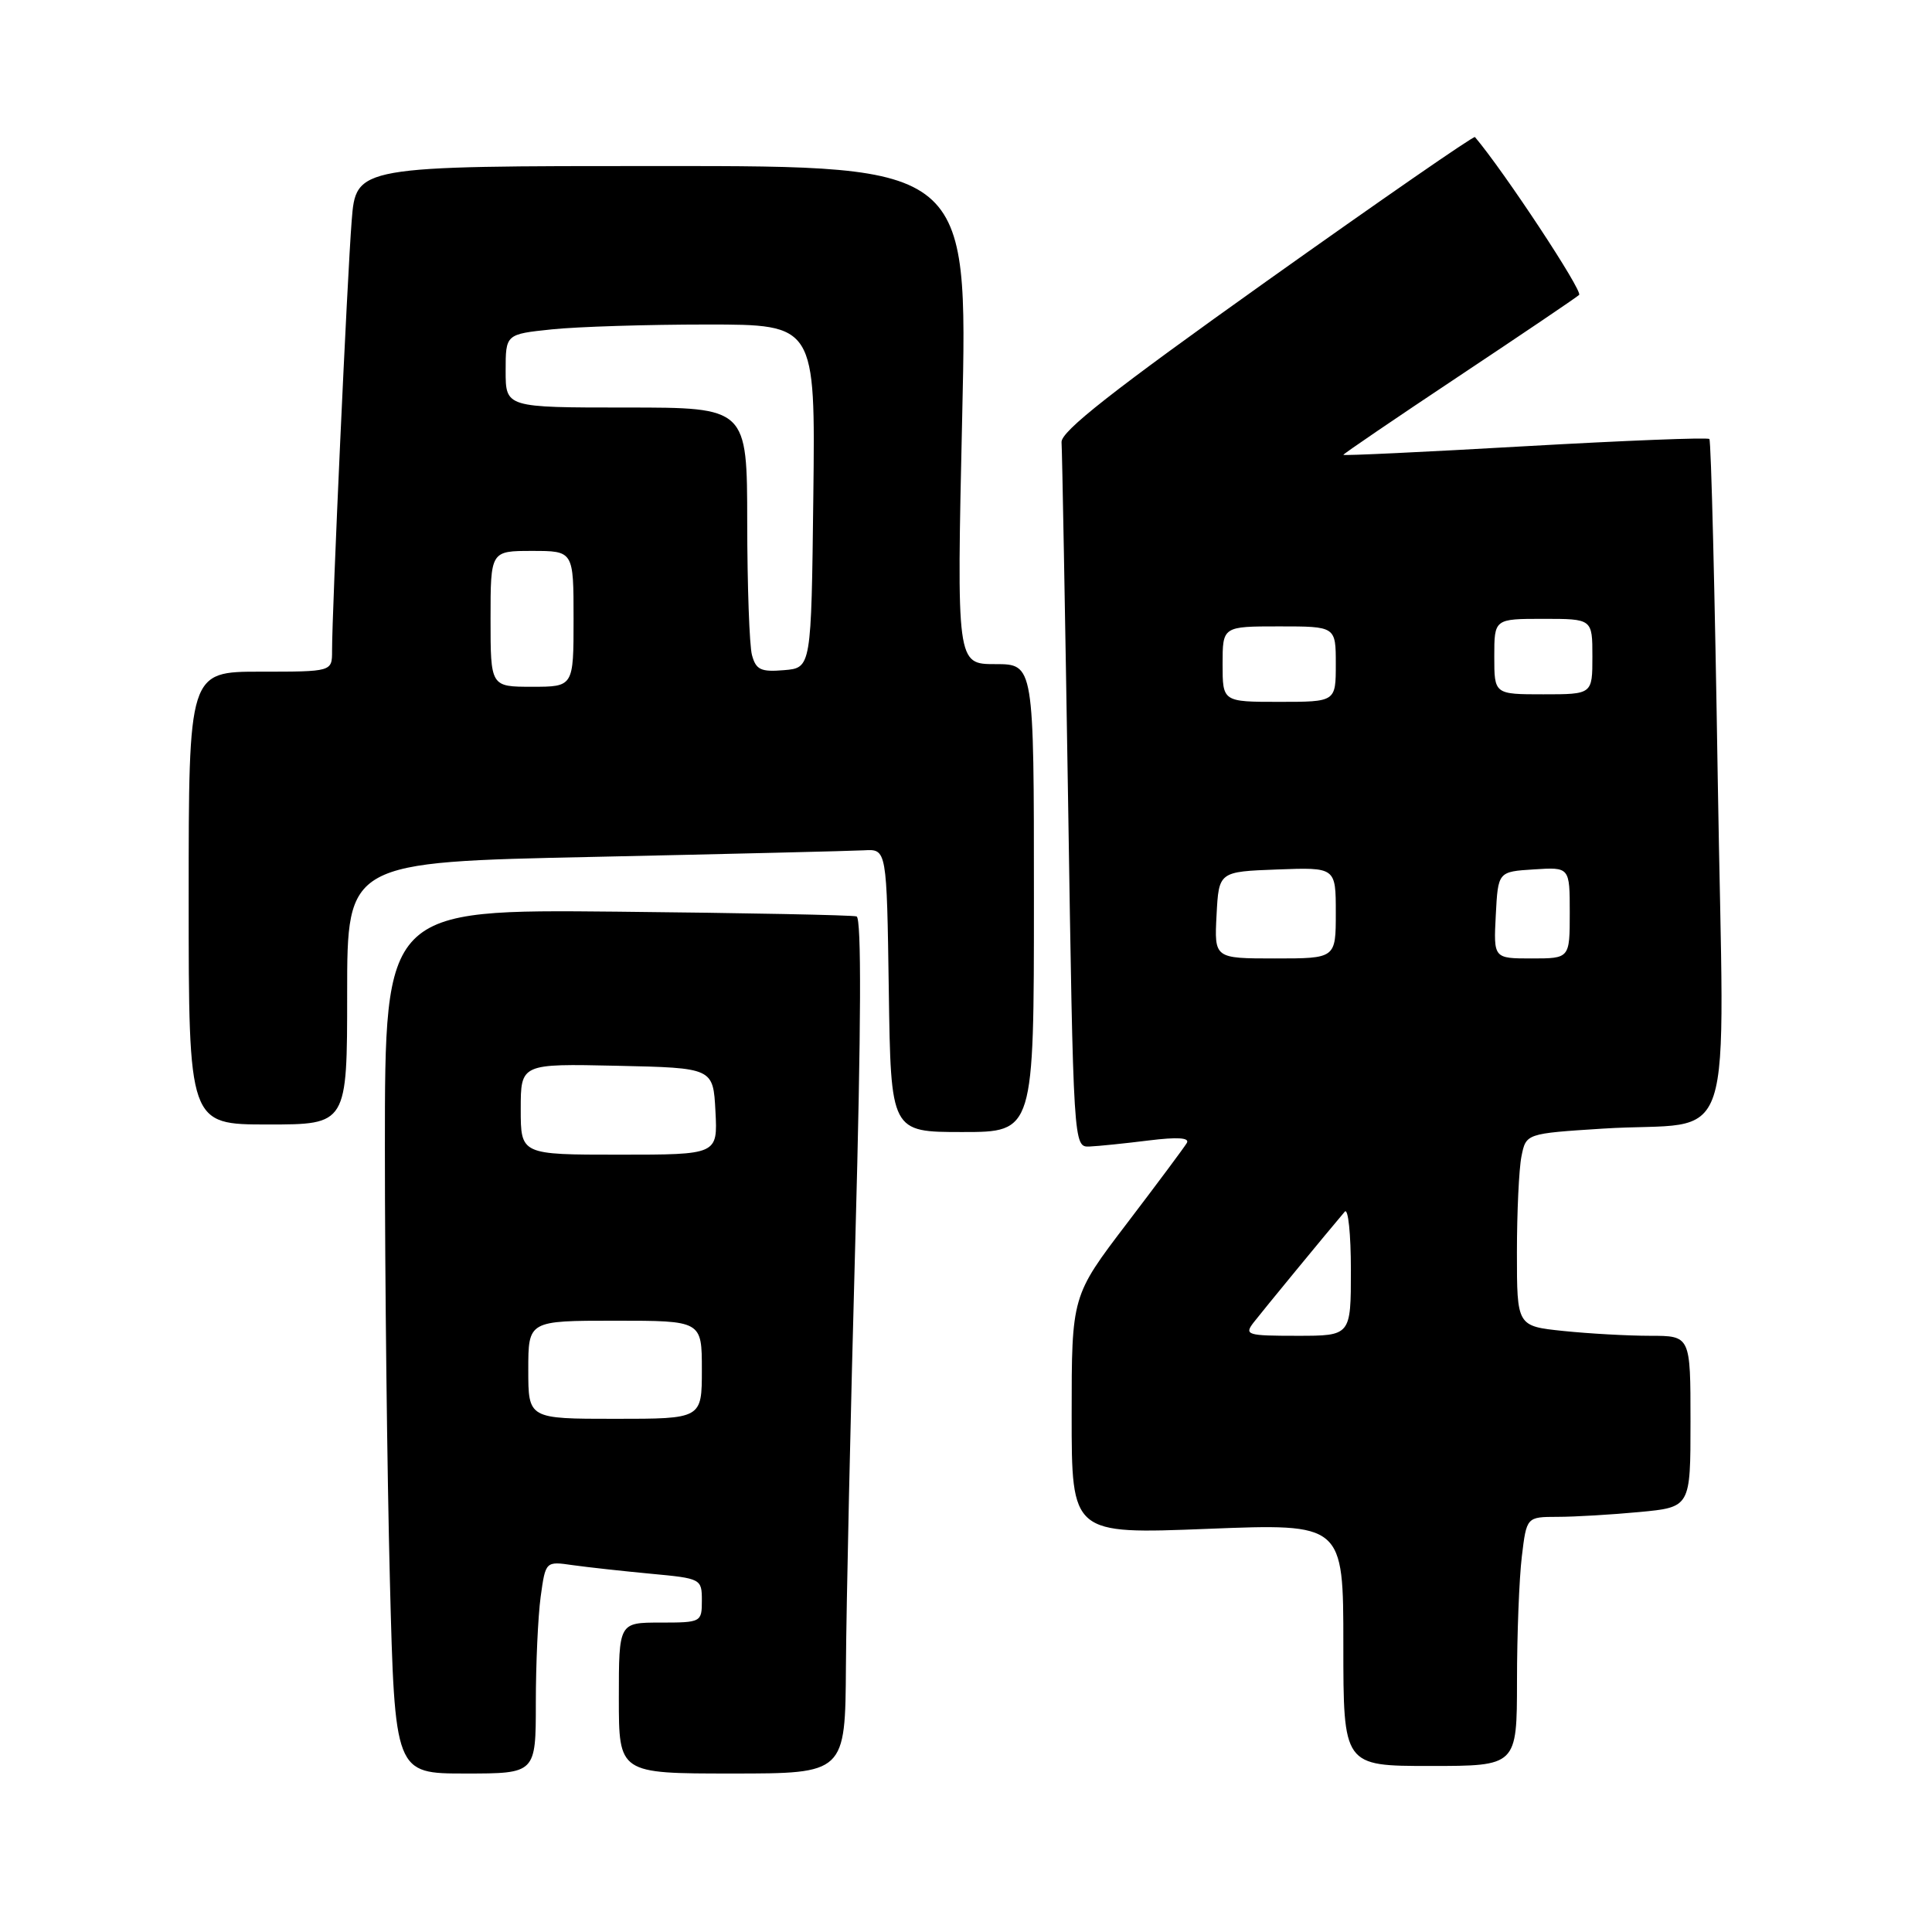 <?xml version="1.0" encoding="UTF-8" standalone="no"?>
<!DOCTYPE svg PUBLIC "-//W3C//DTD SVG 1.1//EN" "http://www.w3.org/Graphics/SVG/1.1/DTD/svg11.dtd" >
<svg xmlns="http://www.w3.org/2000/svg" xmlns:xlink="http://www.w3.org/1999/xlink" version="1.1" viewBox="0 0 256 256">
 <g >
 <path fill="currentColor"
d=" M 71.00 225.64 C 71.00 220.49 71.29 214.16 71.64 211.58 C 72.29 206.87 72.29 206.87 75.89 207.39 C 77.88 207.67 82.54 208.18 86.25 208.53 C 92.90 209.15 93.00 209.20 93.00 212.08 C 93.00 214.95 92.91 215.00 87.50 215.00 C 82.00 215.00 82.00 215.00 82.00 225.00 C 82.00 235.00 82.00 235.00 97.00 235.00 C 112.00 235.00 112.00 235.00 112.09 220.75 C 112.14 212.91 112.70 187.43 113.34 164.12 C 114.11 135.94 114.16 121.64 113.50 121.43 C 112.95 121.25 98.66 120.97 81.75 120.80 C 51.00 120.50 51.00 120.50 51.00 152.09 C 51.00 169.46 51.30 195.22 51.66 209.34 C 52.32 235.00 52.32 235.00 61.66 235.00 C 71.00 235.00 71.00 235.00 71.00 225.64 Z  M 201.01 222.75 C 201.01 216.56 201.30 209.14 201.65 206.25 C 202.28 201.00 202.28 201.00 206.39 200.99 C 208.65 200.99 213.54 200.70 217.25 200.35 C 224.00 199.71 224.00 199.71 224.00 188.36 C 224.00 177.00 224.00 177.00 218.65 177.00 C 215.70 177.00 210.53 176.71 207.15 176.36 C 201.00 175.72 201.00 175.72 201.00 165.98 C 201.00 160.63 201.27 154.89 201.60 153.23 C 202.21 150.20 202.21 150.20 212.35 149.55 C 230.43 148.39 228.42 154.49 227.61 103.17 C 227.23 78.65 226.73 58.39 226.50 58.17 C 226.28 57.94 215.27 58.38 202.05 59.13 C 188.82 59.89 178.00 60.40 178.00 60.27 C 178.00 60.14 184.86 55.47 193.25 49.89 C 201.64 44.31 208.83 39.45 209.24 39.08 C 209.78 38.60 199.30 22.72 195.44 18.16 C 195.28 17.97 182.86 26.57 167.83 37.26 C 147.47 51.75 140.54 57.18 140.66 58.60 C 140.74 59.65 141.13 81.09 141.53 106.25 C 142.24 152.00 142.24 152.00 144.37 151.92 C 145.54 151.87 149.06 151.51 152.18 151.12 C 156.04 150.64 157.67 150.75 157.26 151.45 C 156.92 152.03 153.35 156.82 149.32 162.11 C 142.00 171.72 142.00 171.72 142.00 187.51 C 142.00 203.29 142.00 203.29 160.00 202.58 C 178.00 201.87 178.00 201.87 178.00 217.94 C 178.00 234.00 178.00 234.00 189.50 234.00 C 201.00 234.00 201.00 234.00 201.01 222.75 Z  M 137.00 119.00 C 137.00 88.00 137.00 88.00 131.88 88.00 C 126.76 88.00 126.76 88.00 127.50 55.00 C 128.24 22.00 128.24 22.00 87.70 22.00 C 47.17 22.00 47.17 22.00 46.60 29.25 C 46.02 36.47 43.99 81.01 44.00 86.25 C 44.00 89.00 44.00 89.00 34.50 89.00 C 25.00 89.00 25.00 89.00 25.00 119.00 C 25.00 149.00 25.00 149.00 35.50 149.00 C 46.00 149.00 46.00 149.00 46.00 131.62 C 46.00 114.23 46.00 114.23 78.75 113.54 C 96.76 113.15 112.85 112.76 114.50 112.67 C 117.50 112.50 117.50 112.50 117.77 131.25 C 118.04 150.00 118.04 150.00 127.52 150.00 C 137.00 150.00 137.00 150.00 137.00 119.00 Z  M 70.00 181.50 C 70.00 175.00 70.00 175.00 81.50 175.00 C 93.00 175.00 93.00 175.00 93.00 181.50 C 93.00 188.00 93.00 188.00 81.50 188.00 C 70.00 188.00 70.00 188.00 70.00 181.50 Z  M 69.00 146.97 C 69.00 140.94 69.00 140.94 81.75 141.22 C 94.50 141.50 94.50 141.50 94.80 147.25 C 95.10 153.00 95.10 153.00 82.05 153.00 C 69.00 153.00 69.00 153.00 69.00 146.97 Z  M 166.10 175.25 C 167.27 173.74 175.85 163.30 178.19 160.55 C 178.64 160.03 179.00 163.51 179.00 168.30 C 179.00 177.00 179.00 177.00 171.88 177.00 C 165.25 177.00 164.85 176.88 166.10 175.25 Z  M 161.20 121.25 C 161.50 115.50 161.50 115.50 169.25 115.21 C 177.00 114.92 177.00 114.92 177.00 120.96 C 177.00 127.00 177.00 127.00 168.95 127.00 C 160.90 127.00 160.90 127.00 161.20 121.25 Z  M 198.20 121.25 C 198.50 115.50 198.50 115.50 203.25 115.20 C 208.00 114.89 208.00 114.89 208.00 120.95 C 208.00 127.00 208.00 127.00 202.95 127.00 C 197.90 127.00 197.90 127.00 198.20 121.25 Z  M 162.00 88.00 C 162.00 83.00 162.00 83.00 169.50 83.00 C 177.00 83.00 177.00 83.00 177.00 88.00 C 177.00 93.00 177.00 93.00 169.50 93.00 C 162.00 93.00 162.00 93.00 162.00 88.00 Z  M 198.00 87.00 C 198.00 82.00 198.00 82.00 204.50 82.00 C 211.00 82.00 211.00 82.00 211.00 87.00 C 211.00 92.00 211.00 92.00 204.50 92.00 C 198.00 92.00 198.00 92.00 198.00 87.00 Z  M 65.00 82.00 C 65.00 73.00 65.00 73.00 70.50 73.00 C 76.00 73.00 76.00 73.00 76.00 82.00 C 76.00 91.00 76.00 91.00 70.50 91.00 C 65.00 91.00 65.00 91.00 65.00 82.00 Z  M 99.64 86.80 C 99.30 85.54 99.02 77.64 99.01 69.25 C 99.00 54.00 99.00 54.00 83.00 54.00 C 67.00 54.00 67.00 54.00 67.00 49.14 C 67.00 44.28 67.00 44.28 73.15 43.64 C 76.53 43.29 85.76 43.00 93.67 43.00 C 108.04 43.00 108.04 43.00 107.77 65.75 C 107.50 88.50 107.50 88.50 103.88 88.80 C 100.82 89.06 100.17 88.75 99.64 86.80 Z "/>
</g>
</svg>